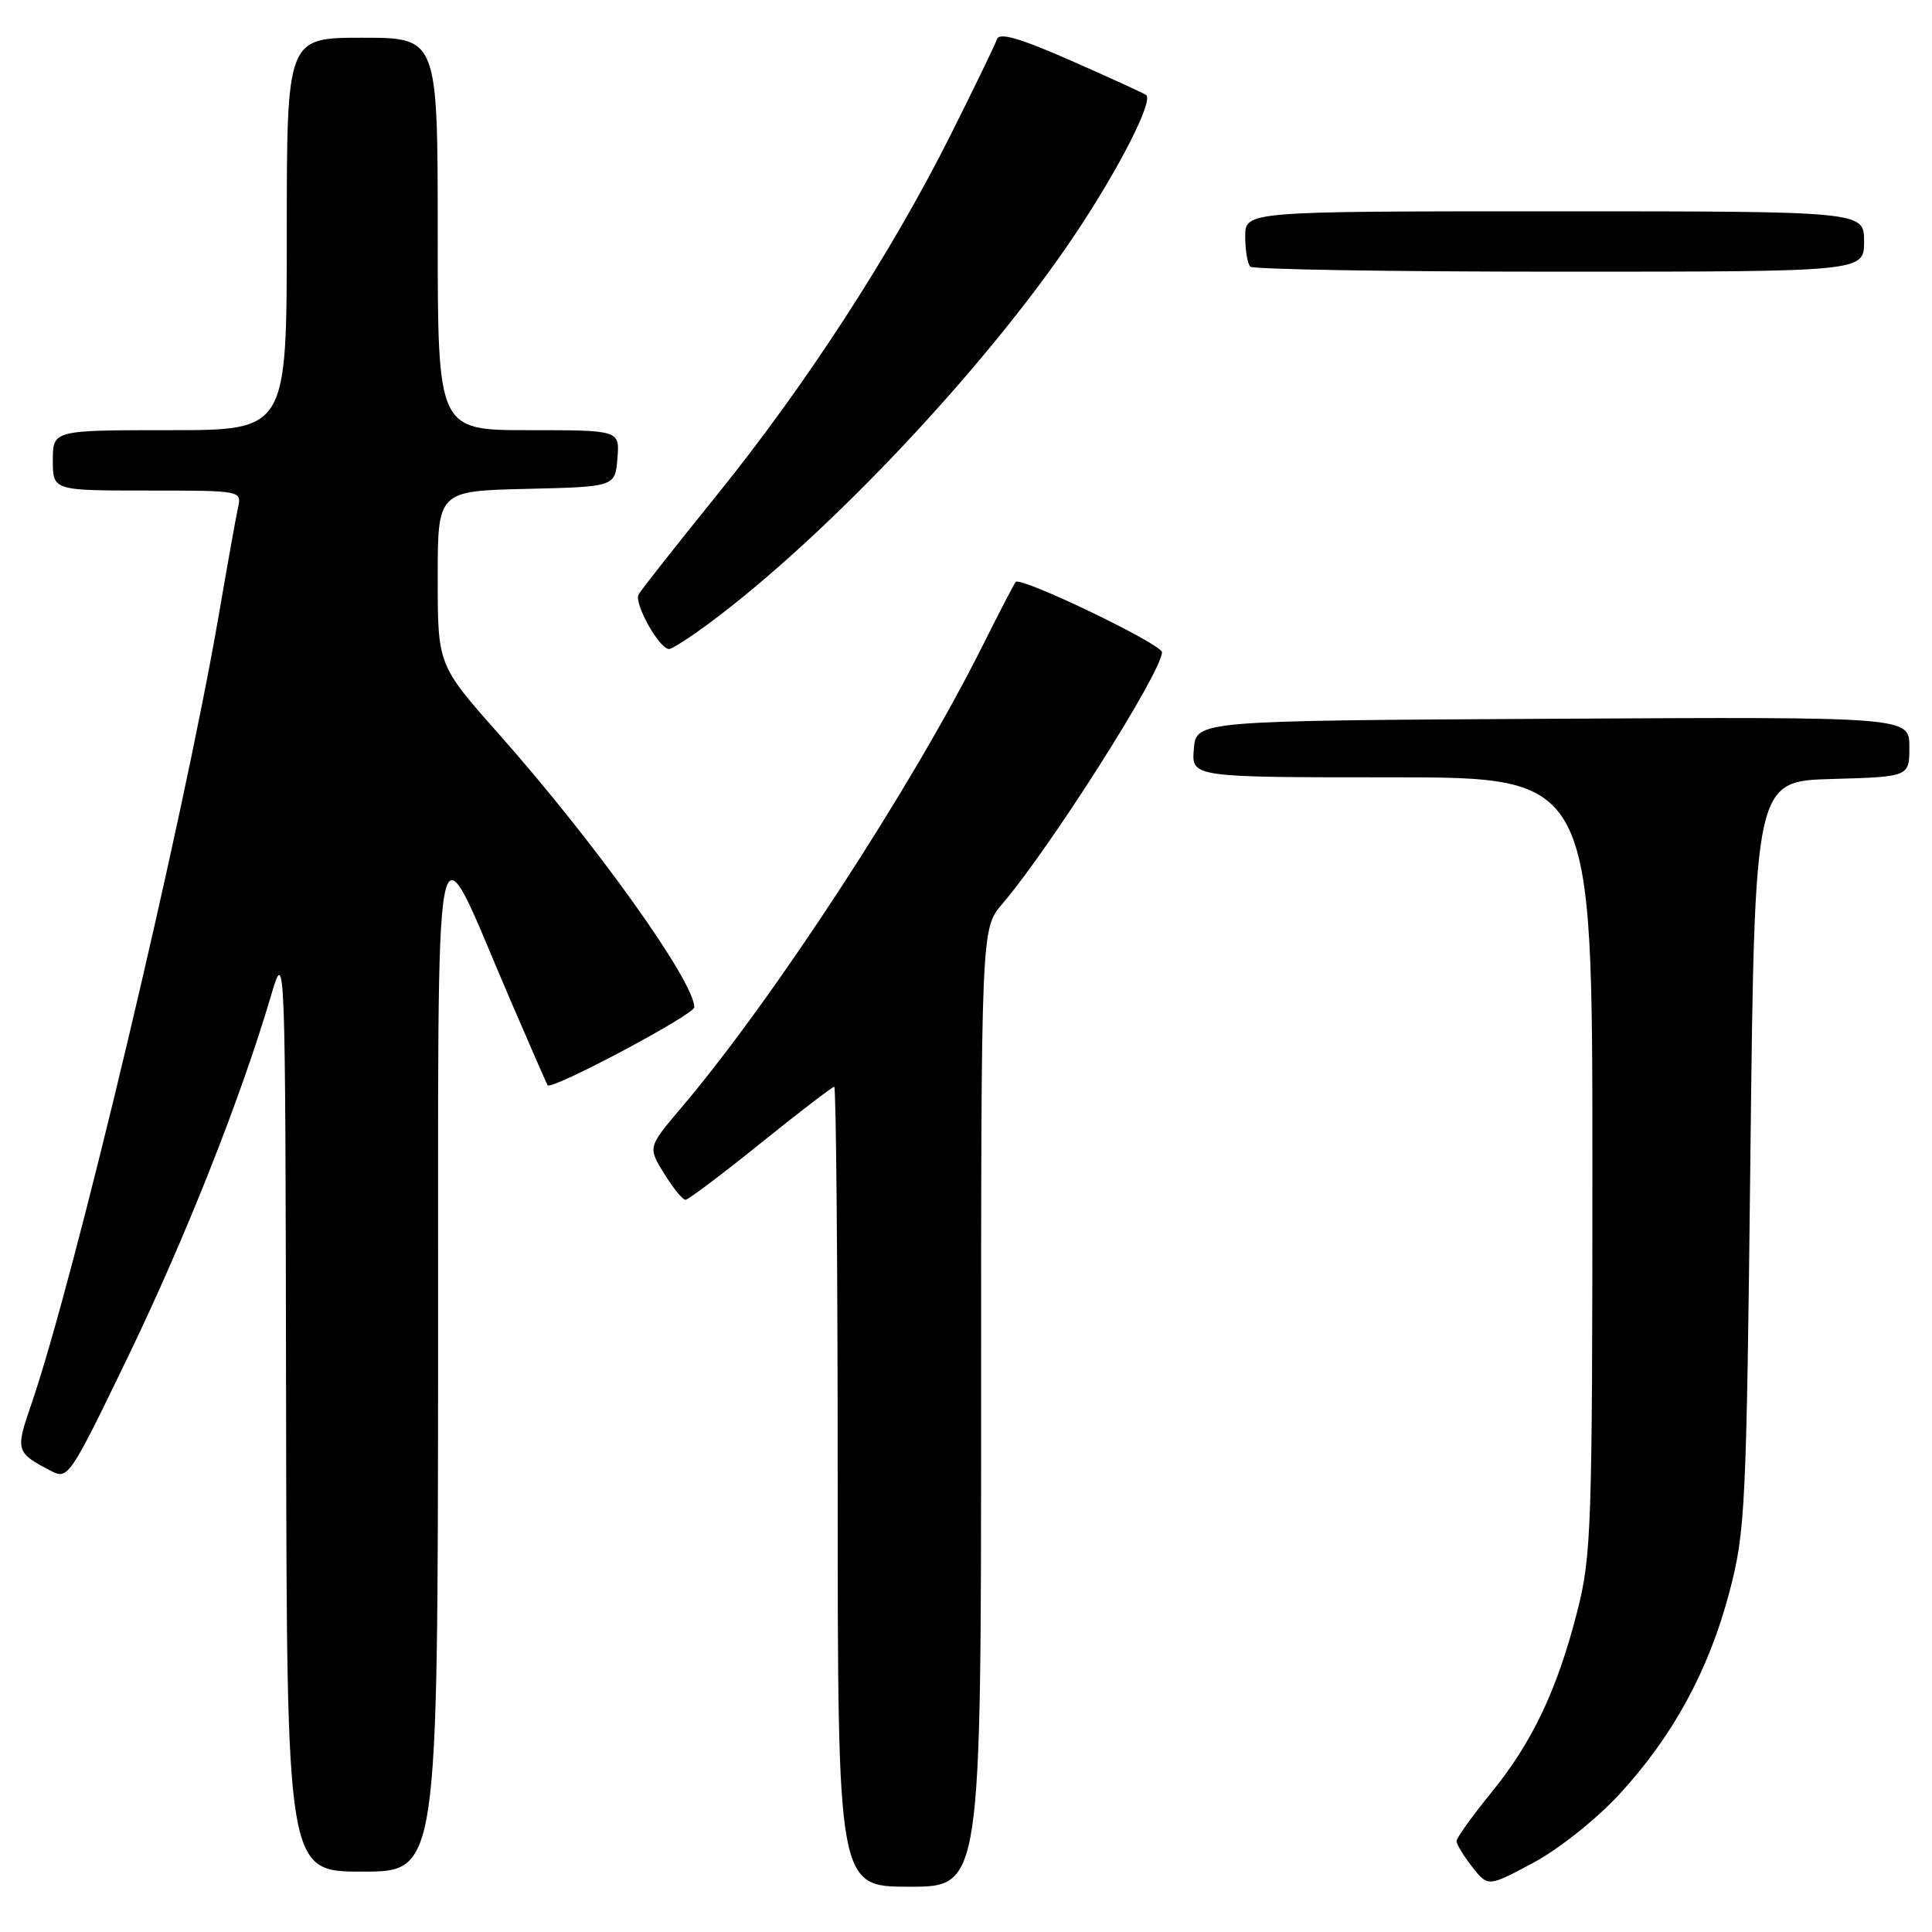<?xml version="1.0" encoding="UTF-8" standalone="no"?>
<!DOCTYPE svg PUBLIC "-//W3C//DTD SVG 1.1//EN" "http://www.w3.org/Graphics/SVG/1.1/DTD/svg11.dtd" >
<svg xmlns="http://www.w3.org/2000/svg" xmlns:xlink="http://www.w3.org/1999/xlink" version="1.1" viewBox="0 0 256 256">
 <g >
 <path fill="currentColor"
d=" M 130.00 186.53 C 130.00 123.07 130.00 123.07 132.80 119.78 C 139.20 112.29 153.90 89.13 153.97 86.43 C 154.00 85.37 135.27 76.36 134.59 77.11 C 134.39 77.32 132.38 81.20 130.12 85.72 C 120.87 104.21 102.48 132.40 90.30 146.75 C 85.84 152.01 85.84 152.01 88.00 155.50 C 89.19 157.43 90.46 158.99 90.83 158.98 C 91.20 158.97 95.68 155.60 100.79 151.48 C 105.90 147.37 110.29 144.00 110.54 144.00 C 110.79 144.00 111.00 167.85 111.00 197.00 C 111.00 250.00 111.00 250.00 120.50 250.00 C 130.00 250.00 130.00 250.00 130.00 186.53 Z  M 214.50 237.83 C 221.64 230.11 226.42 221.35 229.15 210.97 C 231.27 202.93 231.41 200.00 231.94 153.00 C 232.50 103.50 232.50 103.50 242.75 103.22 C 253.00 102.93 253.00 102.93 253.00 98.96 C 253.00 94.98 253.00 94.98 205.75 95.24 C 158.50 95.50 158.50 95.50 158.19 99.25 C 157.88 103.00 157.88 103.00 184.44 103.00 C 211.00 103.00 211.00 103.00 211.00 154.34 C 211.00 202.41 210.87 206.18 209.00 213.50 C 206.33 223.94 203.05 230.85 197.56 237.59 C 195.05 240.67 193.00 243.53 193.00 243.96 C 193.00 244.38 193.94 245.92 195.08 247.38 C 197.17 250.03 197.17 250.03 203.13 246.85 C 206.48 245.06 211.45 241.12 214.50 237.83 Z  M 58.05 180.25 C 58.10 103.38 57.14 108.16 67.62 132.50 C 70.23 138.55 72.45 143.64 72.56 143.80 C 73.05 144.52 92.00 134.44 92.00 133.47 C 92.00 130.03 78.88 111.68 66.14 97.31 C 58.00 88.13 58.00 88.13 58.00 76.60 C 58.00 65.06 58.00 65.06 69.75 64.78 C 81.50 64.50 81.50 64.50 81.81 60.75 C 82.12 57.00 82.12 57.00 70.06 57.00 C 58.00 57.00 58.00 57.00 58.00 31.00 C 58.00 5.00 58.00 5.00 48.00 5.00 C 38.00 5.00 38.00 5.00 38.00 31.00 C 38.00 57.00 38.00 57.00 22.50 57.00 C 7.00 57.00 7.00 57.00 7.00 61.00 C 7.00 65.00 7.00 65.00 19.52 65.00 C 31.98 65.00 32.04 65.01 31.54 67.25 C 31.27 68.49 30.12 74.90 28.99 81.50 C 24.26 108.92 9.86 169.57 4.11 186.19 C 2.03 192.23 2.11 192.49 6.79 194.92 C 9.01 196.08 9.29 195.65 16.95 179.80 C 24.55 164.07 31.89 145.55 35.89 132.00 C 37.81 125.50 37.81 125.50 37.91 186.75 C 38.00 248.00 38.00 248.00 48.00 248.00 C 58.00 248.00 58.00 248.00 58.05 180.25 Z  M 92.35 83.76 C 108.12 72.56 130.33 49.20 142.49 31.00 C 148.27 22.36 152.83 13.42 151.88 12.59 C 151.67 12.41 147.23 10.38 142.02 8.08 C 135.11 5.04 132.42 4.26 132.10 5.20 C 131.86 5.92 129.07 11.68 125.90 18.00 C 118.09 33.57 106.75 51.05 95.07 65.50 C 89.74 72.10 85.03 78.07 84.62 78.76 C 83.95 79.89 87.35 86.00 88.66 86.00 C 88.95 86.00 90.61 84.99 92.35 83.76 Z  M 247.00 32.00 C 247.00 28.00 247.00 28.00 206.00 28.00 C 165.00 28.00 165.00 28.00 165.00 31.33 C 165.00 33.17 165.30 34.97 165.67 35.33 C 166.03 35.70 184.48 36.00 206.67 36.00 C 247.00 36.00 247.00 36.00 247.00 32.00 Z "/>
</g>
</svg>